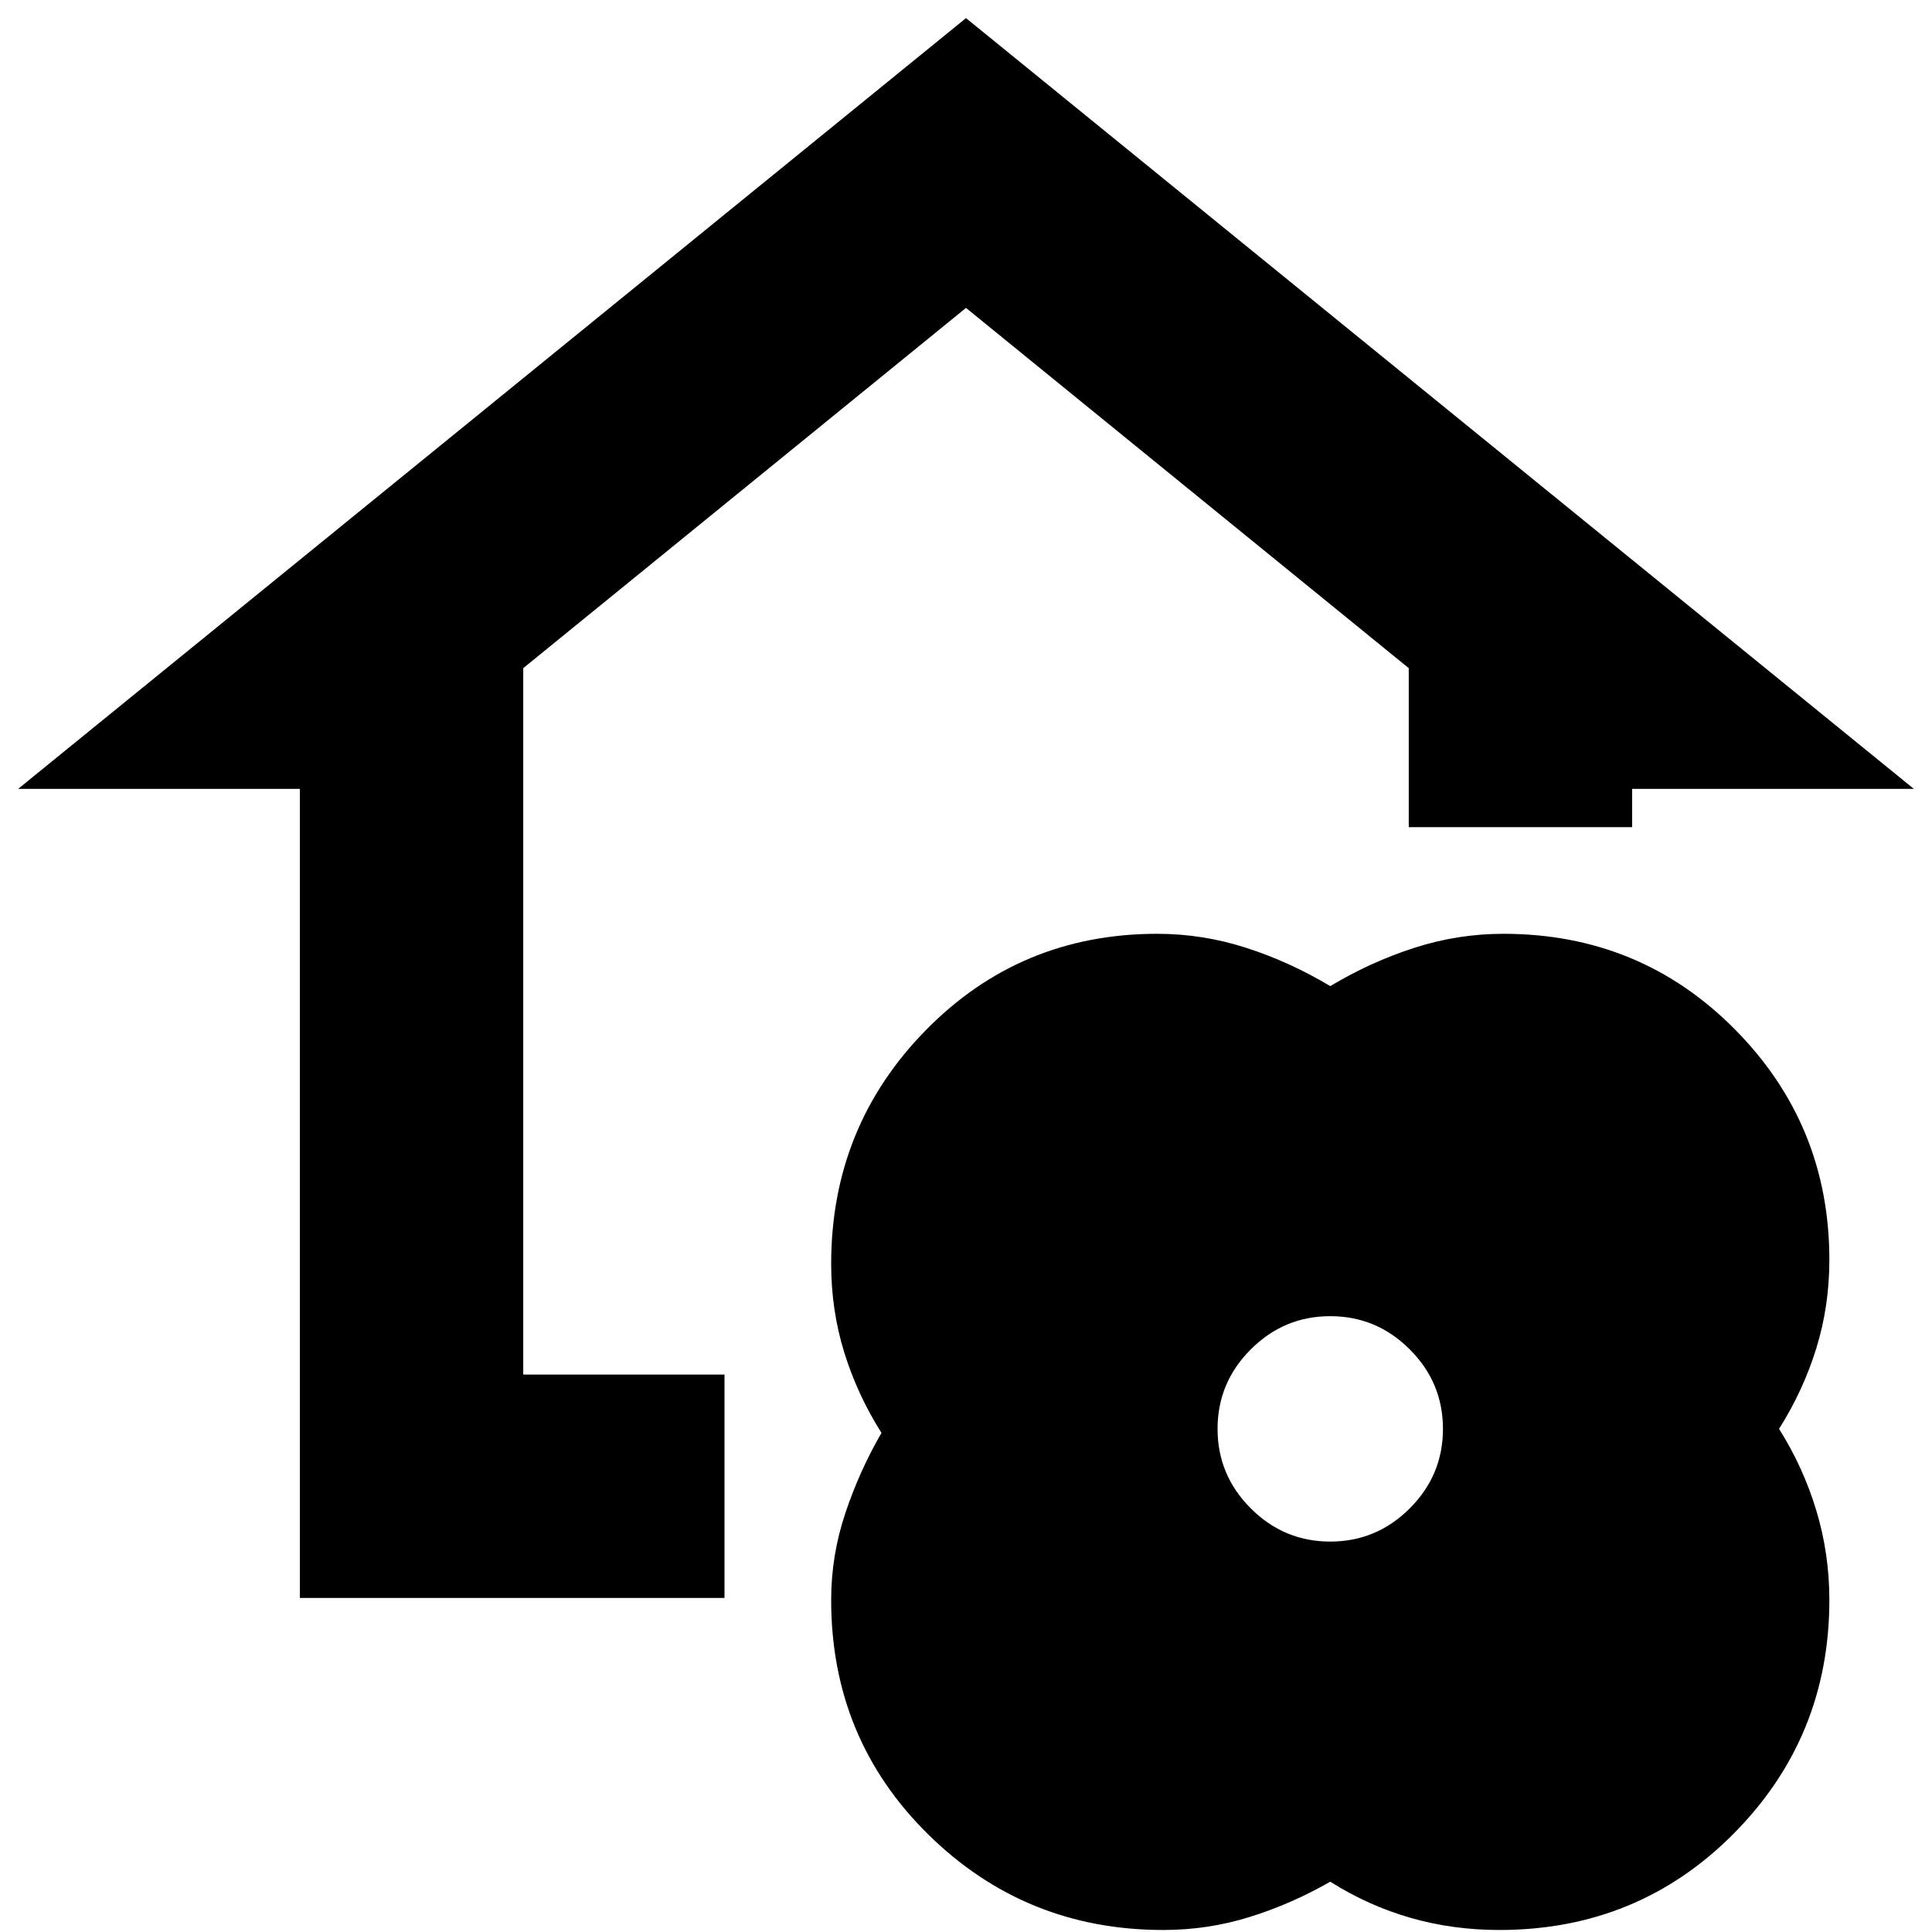 <svg xmlns="http://www.w3.org/2000/svg" height="24" viewBox="0 -960 960 960" width="24"><path d="M661-25q-19.302 11.077-40.052 17.538Q600.198-1 578-1q-68.571 0-116.786-47.5Q413-96 413-165q0-22 7-43t18-40q-12-19-18.5-40t-6.5-44q0-68.156 47-116.078T575-496q22.657 0 44.328 7Q641-482 661-470q20-12 41.672-19 21.671-7 44.328-7 68 0 115 47.428Q909-401.145 909-334q0 23-6.5 44T884-250q12 19 18.5 40.5T909-165q0 68.156-47.5 116.078T745-1q-23 0-44-6t-40-18Zm0-169q23 0 39.5-16.5T717-250q0-23-16.5-39.5T661-306q-23 0-39.5 16.5T605-250q0 23 16.5 39.5T661-194Zm-512 28v-402H9l471-383 471 383H811v19H700v-79L480-807 260-628v351h100v111H149Z"/></svg>